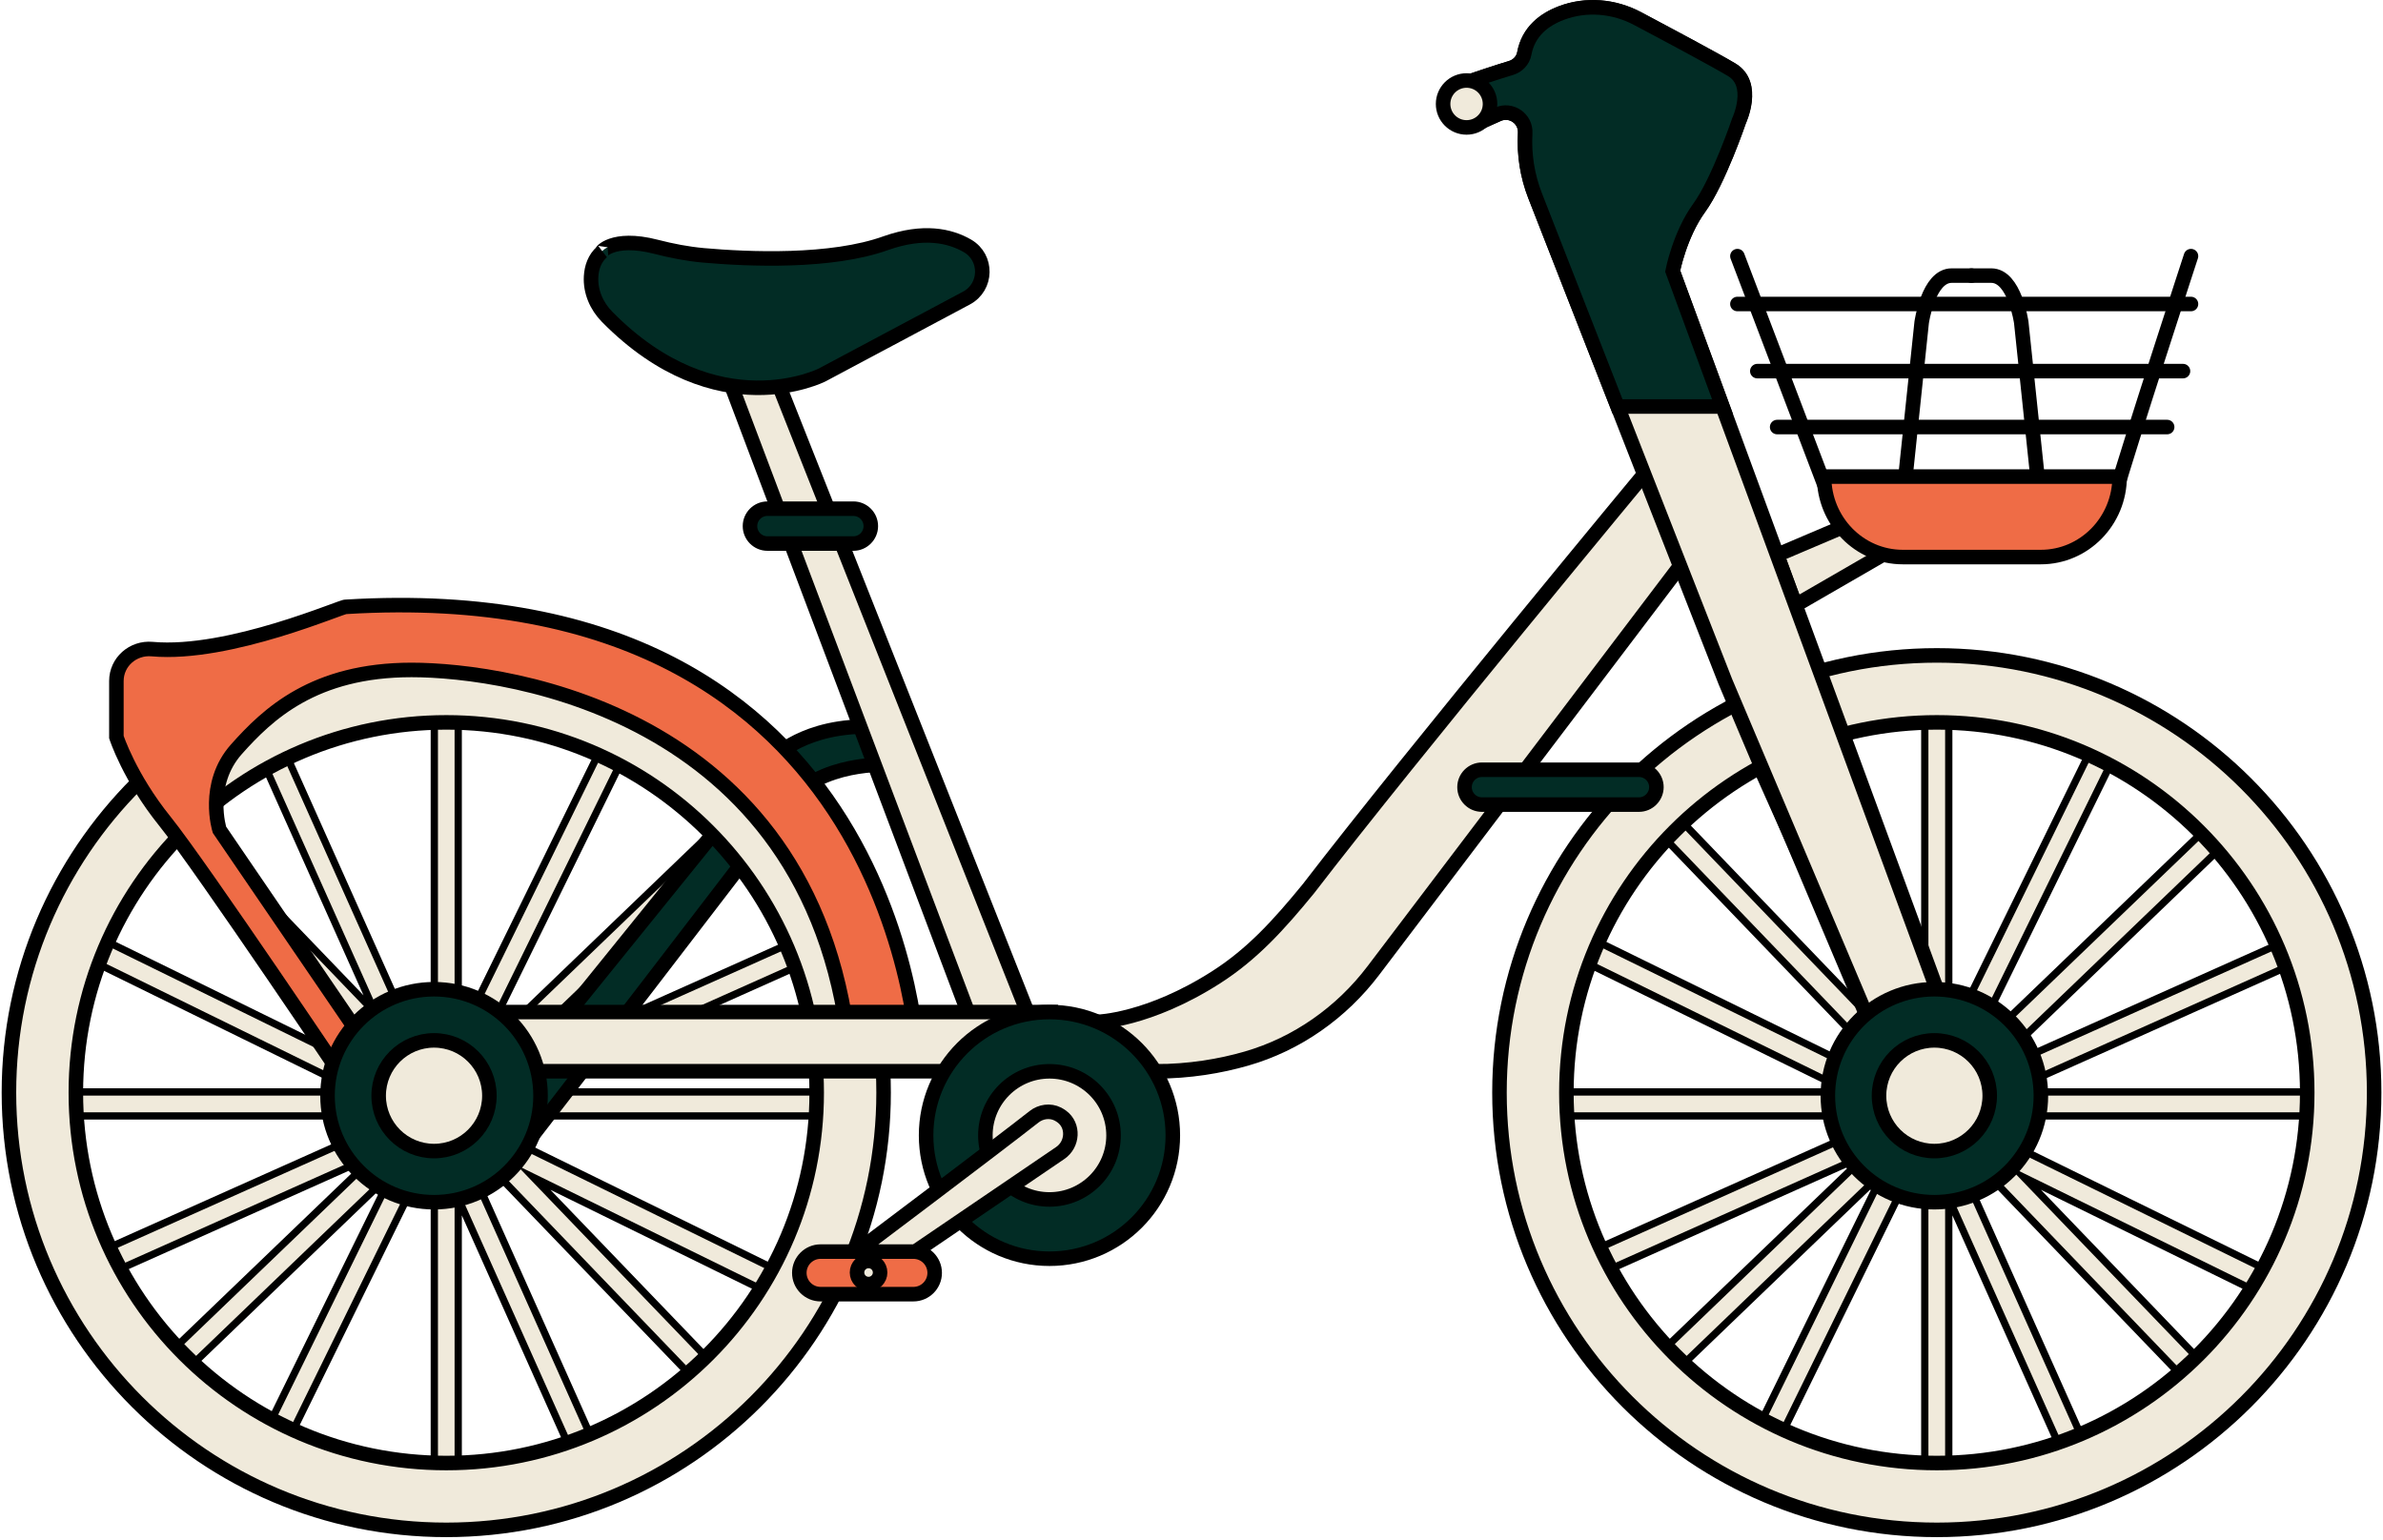 <svg width="328" height="212" viewBox="0 0 328 212" fill="none" xmlns="http://www.w3.org/2000/svg">
<path d="M117.97 153.633V150.333H71.05L112.07 132.003L110.72 128.993L67.74 148.203L103.34 113.993L101.05 111.623L65.37 145.903L86.16 103.533L83.2 102.083L63.07 143.113V95.443H59.78V147.893L58.41 146.463L38.21 101.273L35.2 102.623L51.66 139.443L23.44 110.073L21.06 112.363L55.63 148.333L56.41 150.083L9.74 127.183L8.29 130.143L49.45 150.333H4.88V153.633H55.59L7.48 175.133L8.83 178.143L51.82 158.933L19.51 189.973L21.8 192.353L54.18 161.233L33.39 203.603L36.35 205.053L59.71 157.453L59.78 157.613V208.533H63.07V164.983L81.34 205.863L84.35 204.523L63.14 157.053L64.79 157.863L99.41 193.893L101.79 191.613L73.44 162.113L109.81 179.963L111.26 177.003L66.76 155.163L65.3 153.633H117.97Z" fill="#F0EADB" stroke="black" stroke-miterlimit="10"/>
<path d="M323.12 153.633V150.333H276.21L317.23 132.003L315.88 128.993L272.9 148.203L308.49 113.993L306.21 111.623L270.53 145.903L291.32 103.533L288.36 102.083L268.23 143.113V95.443H264.93V147.893L263.57 146.463L243.37 101.273L240.36 102.623L256.81 139.443L228.59 110.073L226.22 112.363L260.79 148.333L261.57 150.083L214.9 127.183L213.45 130.143L254.6 150.333H210.04V153.633H260.75L212.64 175.133L213.99 178.143L256.97 158.933L224.67 189.973L226.96 192.353L259.34 161.233L238.55 203.603L241.51 205.053L264.86 157.453L264.93 157.613V208.533H268.23V164.983L286.5 205.863L289.51 204.523L268.3 157.053L269.95 157.863L304.57 193.893L306.95 191.613L278.6 162.113L314.97 179.963L316.42 177.003L271.92 155.163L270.45 153.633H323.12Z" fill="#F0EADB" stroke="black" stroke-miterlimit="10"/>
<path d="M253.37 72.673L244.6 76.403L247.14 83.313L259.61 76.103L253.37 72.673Z" fill="#F0EADB" stroke="black" stroke-width="2" stroke-miterlimit="10"/>
<path d="M73.37 145.453L106.91 103.963C106.91 103.963 111.81 99.063 122.38 100.193C122.19 100.003 122.38 105.283 122.38 105.283C122.38 105.283 112.76 104.713 108.23 110.753C103.7 116.983 73.37 156.243 73.37 156.243L71.21 153.383L73.37 145.453Z" fill="#022C25" stroke="black" stroke-width="2" stroke-miterlimit="10"/>
<path d="M98.34 46.903L137.99 151.983H146.42L104.78 46.903H98.34Z" fill="#F0EADB" stroke="black" stroke-width="2" stroke-miterlimit="10"/>
<path d="M151.1 140.683C151.1 140.683 158.07 140.503 167.38 134.553C172.38 131.353 176.03 127.323 180.11 122.333C194.33 103.823 227.1 64.323 227.1 64.323L232.54 76.223L189.03 133.623C184.64 139.413 178.53 143.733 171.55 145.743C167.97 146.773 163.75 147.503 158.97 147.503C159.14 147.803 144.46 147.503 144.46 147.503L151.1 140.683Z" fill="#F0EADB" stroke="black" stroke-width="2" stroke-miterlimit="10"/>
<path d="M61.43 90.233C28.18 90.233 1.23 117.183 1.23 150.423C1.23 183.673 28.18 210.623 61.43 210.623C94.67 210.623 121.62 183.673 121.62 150.423C121.62 117.193 94.67 90.233 61.43 90.233ZM61.43 201.423C33.27 201.423 10.44 178.593 10.44 150.433C10.44 122.283 33.27 99.453 61.43 99.453C89.58 99.453 112.41 122.283 112.41 150.433C112.41 178.593 89.58 201.423 61.43 201.423Z" fill="#F0EADB" stroke="black" stroke-width="2" stroke-miterlimit="10"/>
<path d="M266.59 90.233C233.34 90.233 206.39 117.183 206.39 150.423C206.39 183.673 233.34 210.623 266.59 210.623C299.83 210.623 326.78 183.673 326.78 150.423C326.78 117.193 299.83 90.233 266.59 90.233ZM266.59 201.423C238.43 201.423 215.6 178.593 215.6 150.433C215.6 122.283 238.43 99.453 266.59 99.453C294.74 99.453 317.57 122.283 317.57 150.433C317.57 178.593 294.74 201.423 266.59 201.423Z" fill="#F0EADB" stroke="black" stroke-width="2" stroke-miterlimit="10"/>
<path d="M16.02 93.763V101.473C16.02 101.473 17.79 106.983 22.71 113.083C27.63 119.183 48.87 150.853 48.87 150.853H56.65V146.483H52.21L30.21 114.243C30.21 114.243 28.24 107.983 32.54 103.153C36.84 98.323 43.2 92.233 56.65 92.233C70.1 92.233 112.95 98.363 117.06 146.123C117.33 146.943 126.39 146.123 126.39 146.123C126.39 146.123 124.47 78.883 47.62 83.543C47.39 83.313 31.61 90.333 20.93 89.363C18.3 89.133 16.02 91.133 16.02 93.763Z" fill="#EF6C46" stroke="black" stroke-width="2" stroke-miterlimit="10"/>
<path d="M83.57 43.623C82.11 42.143 81.24 40.143 81.36 38.063C81.43 36.853 81.82 35.593 82.88 34.663C82.55 34.883 84.22 32.403 90.32 33.983C92.45 34.533 94.61 34.953 96.81 35.153C102.97 35.703 114.42 36.193 121.96 33.463C127.1 31.663 130.72 32.433 133.17 33.853C135.95 35.473 135.87 39.513 133.03 41.033L113.18 51.613C113.18 51.613 98.73 59.013 83.57 43.623Z" fill="#022C25" stroke="black" stroke-width="2" stroke-miterlimit="10"/>
<path d="M144.45 139.333H67.83V147.483H143.04L144.45 139.333Z" fill="#F0EADB" stroke="black" stroke-width="2" stroke-miterlimit="10"/>
<path d="M59.74 165.513C67.837 165.513 74.4 158.949 74.4 150.853C74.4 142.756 67.837 136.193 59.74 136.193C51.644 136.193 45.08 142.756 45.08 150.853C45.08 158.949 51.644 165.513 59.74 165.513Z" fill="#022C25" stroke="black" stroke-width="2" stroke-miterlimit="10"/>
<path d="M59.74 158.473C63.949 158.473 67.36 155.061 67.36 150.853C67.36 146.644 63.949 143.233 59.74 143.233C55.532 143.233 52.12 146.644 52.12 150.853C52.12 155.061 55.532 158.473 59.74 158.473Z" fill="#F0EADB" stroke="black" stroke-width="2" stroke-miterlimit="10"/>
<path d="M144.45 173.293C153.828 173.293 161.43 165.69 161.43 156.313C161.43 146.935 153.828 139.333 144.45 139.333C135.072 139.333 127.47 146.935 127.47 156.313C127.47 165.69 135.072 173.293 144.45 173.293Z" fill="#022C25" stroke="black" stroke-width="2" stroke-miterlimit="10"/>
<path d="M144.45 165.133C149.321 165.133 153.27 161.184 153.27 156.313C153.27 151.442 149.321 147.493 144.45 147.493C139.579 147.493 135.63 151.442 135.63 156.313C135.63 161.184 139.579 165.133 144.45 165.133Z" fill="#F0EADB" stroke="black" stroke-width="2" stroke-miterlimit="10"/>
<path d="M209.93 18.333C209.76 21.273 210.23 24.223 211.3 26.963L237.49 93.863L262.29 152.523L271.36 149.193L230.23 37.313C230.23 37.313 231.2 32.303 233.87 28.623C236.54 24.953 239.38 16.613 239.38 16.613C239.38 16.613 241.72 11.603 238.38 9.603C236.13 8.253 229.49 4.713 225.4 2.543C222.17 0.833 218.35 0.493 214.93 1.783C212.56 2.683 210.38 4.333 209.82 7.363C209.64 8.313 208.91 9.073 207.98 9.353C206.22 9.883 203.45 10.813 201.3 11.543C199.64 12.113 198.85 14.003 199.62 15.583C200.31 17.003 202 17.613 203.43 16.973L206.18 15.743C208 14.923 210.04 16.333 209.93 18.333Z" fill="#F0EADB" stroke="black" stroke-width="2" stroke-miterlimit="10"/>
<path d="M239.14 35.263L252.12 69.393C253.4 72.753 256.24 75.323 259.75 76.133C261.07 76.433 262.62 76.633 264.43 76.633H280.24C285.18 76.633 289.56 73.403 290.97 68.673C290.99 68.603 291.01 68.523 291.03 68.453C293.14 61.073 301.57 35.263 301.57 35.263" stroke="black" stroke-width="2" stroke-miterlimit="10" stroke-linecap="round" stroke-linejoin="round"/>
<path d="M239.14 41.853H301.57" stroke="black" stroke-width="2" stroke-miterlimit="10" stroke-linecap="round" stroke-linejoin="round"/>
<path d="M241.88 51.093H300.47" stroke="black" stroke-width="2" stroke-miterlimit="10" stroke-linecap="round" stroke-linejoin="round"/>
<path d="M244.61 58.793H298.29" stroke="black" stroke-width="2" stroke-miterlimit="10" stroke-linecap="round" stroke-linejoin="round"/>
<path d="M261.14 76.403L264.5 44.403C264.5 44.403 265.4 37.943 268.63 37.943C268.86 37.943 271.36 37.943 271.36 37.943" stroke="black" stroke-width="2" stroke-miterlimit="10" stroke-linecap="round" stroke-linejoin="round"/>
<path d="M281.57 76.403L278.21 44.403C278.21 44.403 277.31 37.943 274.08 37.943C273.85 37.943 271.35 37.943 271.35 37.943" stroke="black" stroke-width="2" stroke-miterlimit="10" stroke-linecap="round" stroke-linejoin="round"/>
<path d="M117.46 74.833H105.63C104.31 74.833 103.23 73.763 103.23 72.433C103.23 71.113 104.3 70.033 105.63 70.033H117.46C118.78 70.033 119.86 71.103 119.86 72.433C119.86 73.753 118.78 74.833 117.46 74.833Z" fill="#022C25" stroke="black" stroke-width="2" stroke-miterlimit="10"/>
<path d="M225.59 110.773H203.98C202.66 110.773 201.58 109.703 201.58 108.373C201.58 107.053 202.65 105.973 203.98 105.973H225.59C226.91 105.973 227.99 107.043 227.99 108.373C227.98 109.693 226.91 110.773 225.59 110.773Z" fill="#022C25" stroke="black" stroke-width="2" stroke-miterlimit="10"/>
<path d="M125.72 178.173H112.95C111.33 178.173 110.02 176.863 110.02 175.243C110.02 173.623 111.33 172.313 112.95 172.313H125.72C127.34 172.313 128.65 173.623 128.65 175.243C128.65 176.863 127.34 178.173 125.72 178.173Z" fill="#EF6C46" stroke="black" stroke-width="2" stroke-miterlimit="10"/>
<path d="M117.91 172.313H125.98L145.93 158.743C147.67 157.563 147.84 154.963 146.14 153.713C145.98 153.593 145.79 153.483 145.59 153.373C144.53 152.843 143.26 153.023 142.33 153.753C137.46 157.593 117.91 172.313 117.91 172.313Z" fill="#F0EADB" stroke="black" stroke-width="2" stroke-miterlimit="10"/>
<path d="M119.55 176.783C120.428 176.783 121.14 176.071 121.14 175.193C121.14 174.315 120.428 173.603 119.55 173.603C118.672 173.603 117.96 174.315 117.96 175.193C117.96 176.071 118.672 176.783 119.55 176.783Z" fill="#F0EADB" stroke="black" stroke-width="2" stroke-miterlimit="10"/>
<path d="M266.25 165.513C274.346 165.513 280.91 158.949 280.91 150.853C280.91 142.756 274.346 136.193 266.25 136.193C258.153 136.193 251.59 142.756 251.59 150.853C251.59 158.949 258.153 165.513 266.25 165.513Z" fill="#022C25" stroke="black" stroke-width="2" stroke-miterlimit="10"/>
<path d="M266.25 158.473C270.458 158.473 273.87 155.061 273.87 150.853C273.87 146.644 270.458 143.233 266.25 143.233C262.041 143.233 258.63 146.644 258.63 150.853C258.63 155.061 262.041 158.473 266.25 158.473Z" fill="#F0EADB" stroke="black" stroke-width="2" stroke-miterlimit="10"/>
<path d="M251.07 65.613H291.75C291.75 71.733 286.89 76.693 280.9 76.693H261.91C255.92 76.693 251.07 71.733 251.07 65.613Z" fill="#EF6C46" stroke="black" stroke-width="2" stroke-miterlimit="10"/>
<path d="M233.87 28.633C231.2 32.303 230.23 37.323 230.23 37.323L237.08 55.963H222.64L211.3 26.963C210.23 24.223 209.76 21.283 209.93 18.333C210.04 16.333 208 14.923 206.17 15.733L203.42 16.963C203.03 17.133 202.63 17.213 202.23 17.213C201.15 17.213 200.11 16.603 199.6 15.573C198.83 13.993 199.63 12.103 201.29 11.543C203.44 10.813 206.21 9.883 207.97 9.363C208.9 9.083 209.63 8.323 209.8 7.373C210.36 4.343 212.54 2.693 214.91 1.793C218.33 0.503 222.16 0.843 225.38 2.553C229.48 4.723 236.12 8.273 238.36 9.613C241.7 11.613 239.36 16.623 239.36 16.623C239.36 16.623 236.54 24.963 233.87 28.633Z" fill="#022C25" stroke="black" stroke-width="2" stroke-miterlimit="10"/>
<path d="M201.86 17.543C203.644 17.543 205.09 16.096 205.09 14.313C205.09 12.529 203.644 11.083 201.86 11.083C200.076 11.083 198.63 12.529 198.63 14.313C198.63 16.096 200.076 17.543 201.86 17.543Z" fill="#F0EADB" stroke="black" stroke-width="2" stroke-miterlimit="10"/>
</svg>
